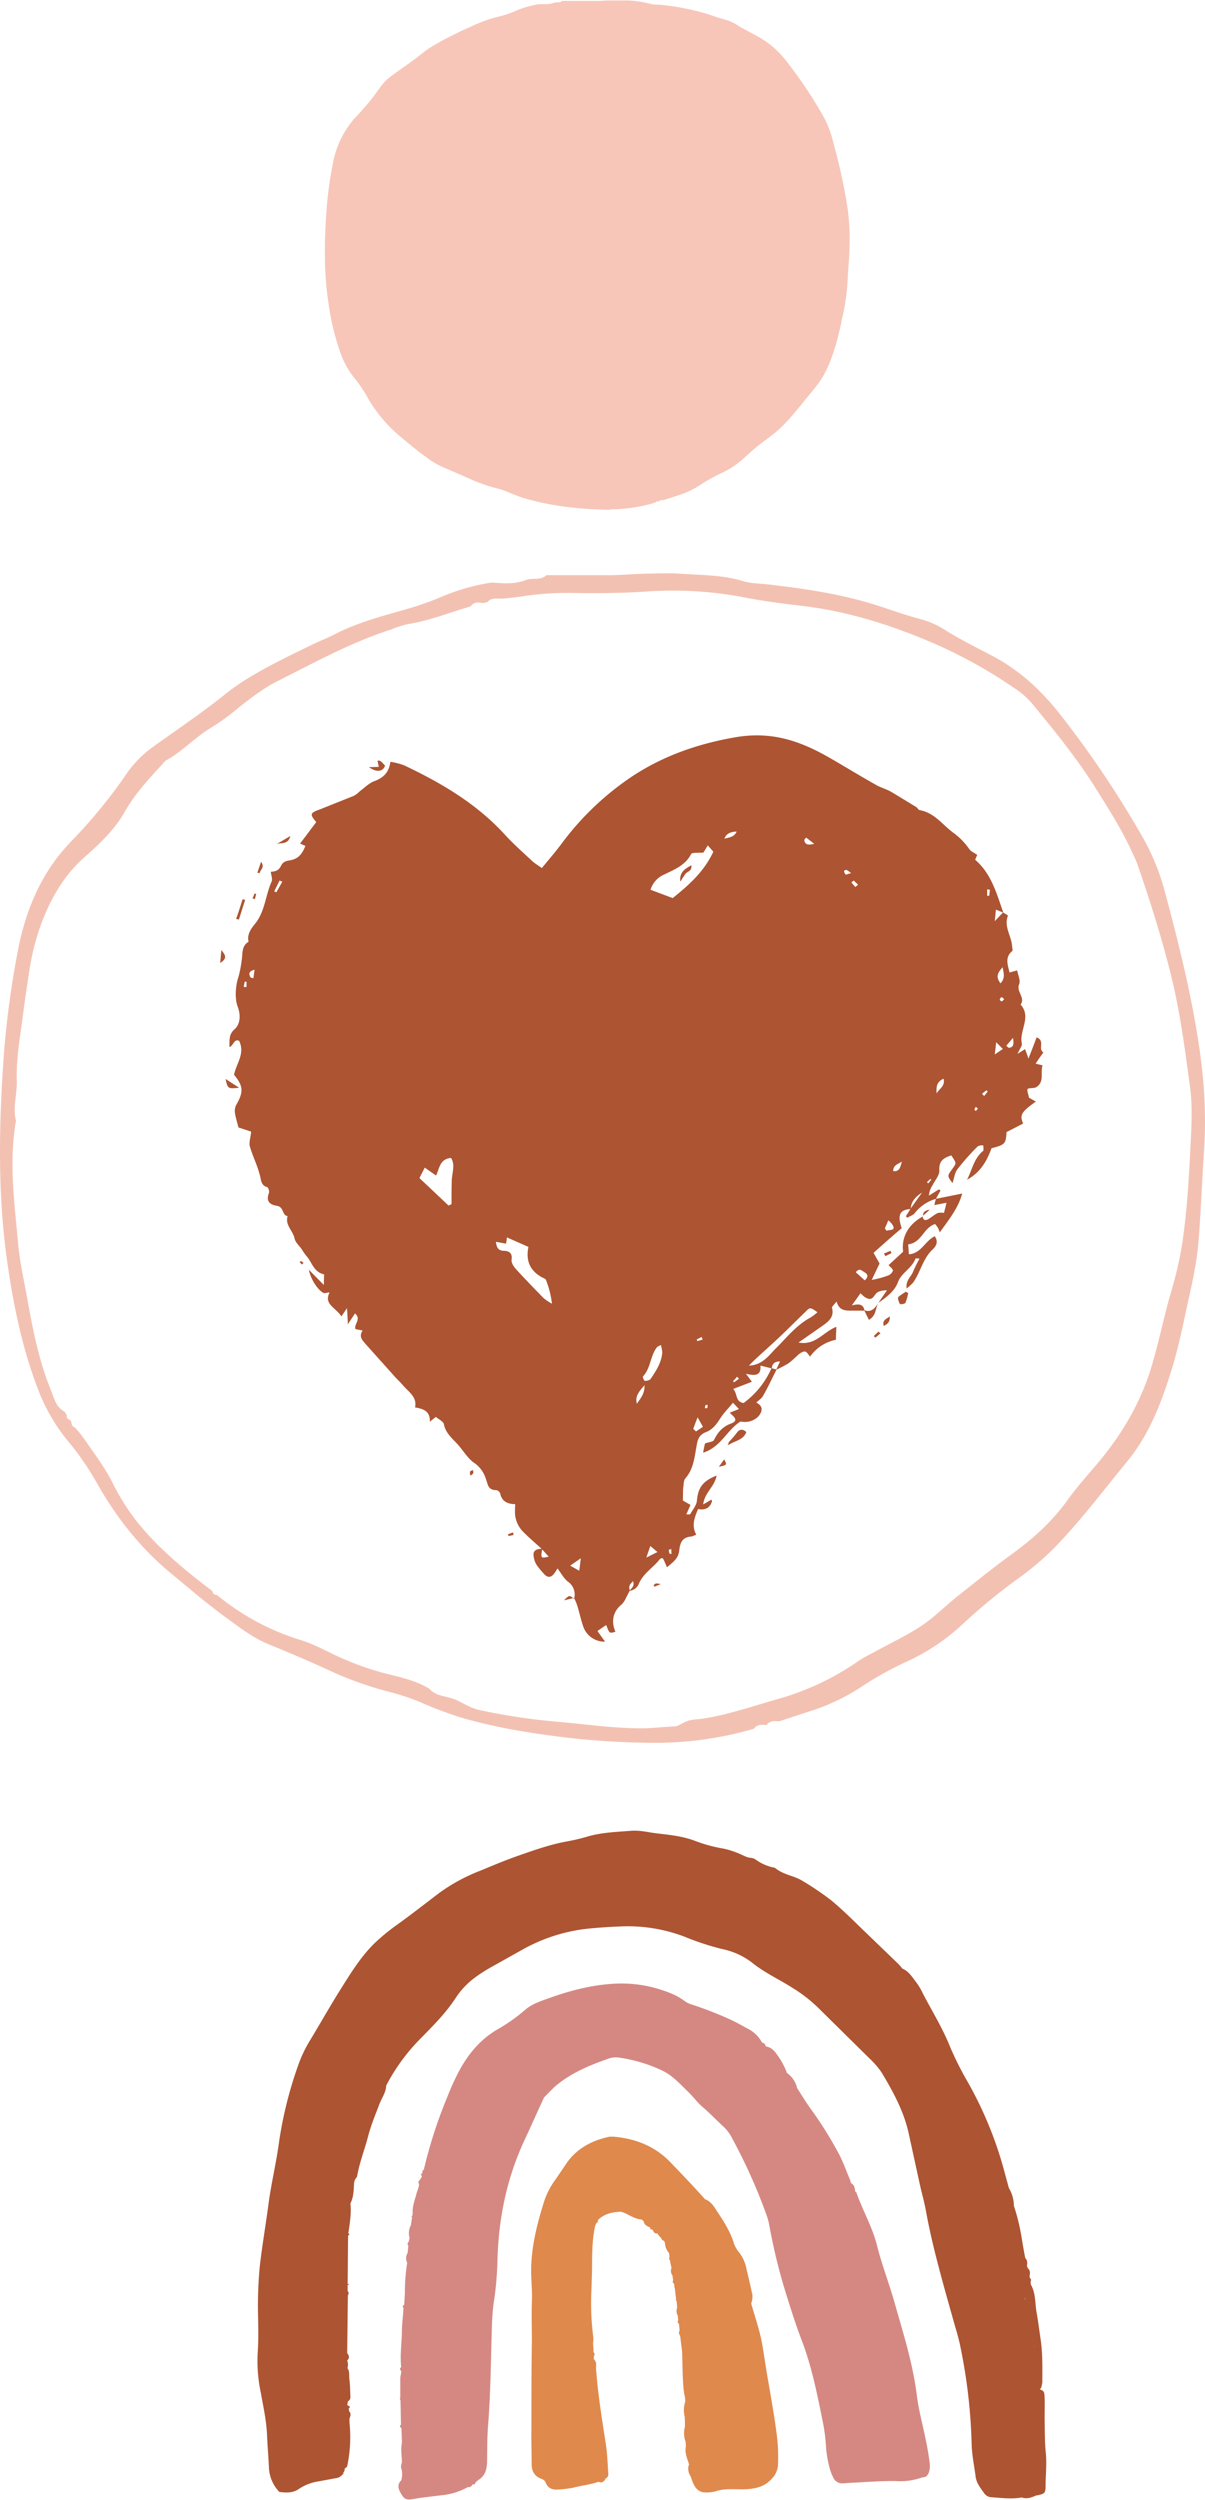 <svg xmlns="http://www.w3.org/2000/svg" width="521.9" height="1082.2" viewBox="0.021 0.2 521.943 1081.885" style=""><g><g data-name="Layer 2" style="isolation:isolate"><path d="M331.7 1024.4c-.7-4.4-1.3-8.9-2.3-13.2s-2.7-9.3-4-14a7.8 7.8 0 0 0 .2-5.2c-.7-3.2-1.4-6.3-2.2-9.5a16.4 16.4 0 0 0-3.5-7.7 12.5 12.5 0 0 1-2.2-4.3c-1.6-4.8-4.3-9-7.1-13.2-1.3-2.1-2.7-4.3-5.2-5.2-4.7-5.3-9.6-10.4-14.5-15.5-6.9-7.4-15.3-10.7-25.1-11.6h-1.7c-7.6 1.6-14.1 5-18.6 11.4l-4.9 7.2a33.2 33.2 0 0 0-5.1 10.1c-3.1 10-5.6 20-5.4 30.6.1 4.1.5 8.3.3 12.4-.2 5.6 0 11.1 0 16.7-.2 12.7-.2 25.5-.2 38.3-.1 5 .1 10.1.1 15.1 0 2.9 1.2 5.2 4.1 6.3a2.9 2.9 0 0 1 2 1.7c1.2 3 3.7 3.2 6.3 2.9a48.6 48.6 0 0 0 5.5-.7c3.7-1 7.5-1.3 11.1-2.6a2.9 2.9 0 0 0 1 .3 2.4 2.4 0 0 0 2-1.7 2 2 0 0 0 1.2-2.2c-.3-4.1-.4-8.2-1-12.3-1.7-11-3.5-21.9-4.3-33-.1-1.2.4-2.5-.5-3.6s-.3-1.3-.4-2a1.1 1.1 0 0 0-.2-1.6c0-1.3-.1-2.6-.2-3.9a11.1 11.1 0 0 0 .1-2.6 114.6 114.6 0 0 1-.8-20.3c.1-2.1.1-4.2.2-6.4.2-7.3-.2-14.6 1.5-21.8a1.1 1.1 0 0 0 .3-.8 1.2 1.2 0 0 0 .8-1.4c2.8-2.7 6.2-3.5 10-3.6l1.5.5c2.4 1.1 4.7 2.7 7.6 2.9a1.1 1.1 0 0 0 .7.6c.2 1.5 1.3 2.2 2.6 2.7l.3.2c-.1.6.1.9.7.7a1 1 0 0 0 .5.4 1.6 1.6 0 0 0 1.9 1.4c-.1-.2-.1-.5-.2-.7a1.3 1.3 0 0 0-1-.7 1.3 1.3 0 0 1 1 .7c.1.2.1.5.2.7a4.4 4.4 0 0 0 .8 1.1 1.4 1.4 0 0 0 .8.7 1.5 1.5 0 0 0 1.3 1.4 1.8 1.8 0 0 0 .4.9c-.1 1.8.8 3.2 1.8 4.6 0 .6.1 1.3.1 1.9-.1.1-.3.2-.2.3a2.5 2.5 0 0 0 .4.7c.2 1.1.4 2.2.7 3.3a3.3 3.3 0 0 0 .4 3.3l.3 2.1a.9.9 0 0 0 .4 1.4 1.5 1.5 0 0 0 .2.9c-.1.1-.2.3-.1.4a1.4 1.4 0 0 0 .2.6c.2 1.5.3 2.9.5 4.3s-.3 1 .3 1.4a.8.8 0 0 0 .2-.8.8.8 0 0 1-.2.8c.1 1 .2 2 .2 3a3.9 3.9 0 0 0 .3 3.3c.1.7.1 1.3.2 2a1 1 0 0 0 .3 1.5l.3 2.9a1.8 1.8 0 0 0 .2 2.2c.3 2.1.5 4.2.8 6.3s.1 16.9 1.3 20.2a17 17 0 0 1 .1 2.2 11.9 11.9 0 0 0-.2 6.5c.1 1.4.1 2.9.1 4.3a10.4 10.4 0 0 0 .3 6.5c0 .7.1 1.4.1 2.1-.5 2.3.3 4.4 1 6.5s.1 1.4.1 2.1a5.9 5.9 0 0 0 1 4.3c2 6.4 3.9 7.7 10.2 6.6a25 25 0 0 1 2.6-.7c4-.8 8.9 0 12.9-.5s6.8-1.5 9.5-4.5a9.4 9.4 0 0 0 2.6-5.6c.1-2.5.1-5.1 0-7.6-.3-7.9-4.1-27.6-5.3-35.4z" fill="#df894d"></path><path d="M401.1 1056.7c-1.3-6.7-3.2-13.3-4-20.1-1.8-14-6.1-27.3-9.9-40.8-2.3-7.9-5.3-15.7-7.3-23.7s-6.3-15.3-9-23.1l-.5-.3v-.2c-.1-1.4-.4-2.7-1.8-3.4l-.3-1.2c-1.8-4.2-3.3-8.7-5.6-12.7a165.8 165.8 0 0 0-11.2-17.8c-2.2-3-4.2-6.3-6.2-9.4a11.1 11.1 0 0 0-4.3-6.5h-.1a30.9 30.9 0 0 0-4.3-8c-1.1-1.6-2.4-3.1-4.6-3.5l-.4-.3a1.6 1.6 0 0 0-1.5-1.4 14.1 14.1 0 0 0-6.1-6c-2.4-1.3-4.7-2.6-7.2-3.8a162.7 162.7 0 0 0-16.8-6.6 9.7 9.7 0 0 1-3.4-1.6c-3.6-2.7-7.6-4.1-11.9-5.4a55.6 55.6 0 0 0-16.2-2.2c-10.6.2-20.8 2.8-30.6 6.3-3.6 1.3-7.4 2.5-10.3 5a76.3 76.3 0 0 1-12.5 8.8c-7.5 4.5-12.6 10.9-16.5 18.3a106.6 106.6 0 0 0-4.9 10.9 200.4 200.4 0 0 0-10.1 31.3c-.6.3-.7.8-.6 1.5-.6.2-.8.6-.4 1.1s-.3 1-.5 1.5-1.2.9-.7 1.8-.7 3.2-1.1 4.9-1.8 5.2-1.5 8c-.1.4-.1.8-.2 1.2a1.4 1.4 0 0 1 .2.6 1.4 1.4 0 0 0-.2-.6h-.3a1.4 1.4 0 0 0 .2.7c-.2 1.1-.3 2.2-.5 3.3a7.5 7.5 0 0 0-.6 5.5 11.6 11.6 0 0 1-.4 1.8c-.5.5-.6 1-.1 1.5l-.3 3.2a4.4 4.4 0 0 0-.2 4.3 78.3 78.3 0 0 0-1 11.8v1.3l-.3 5.1a1.2 1.2 0 0 1 .2.8 1.2 1.2 0 0 0-.2-.8c-.7.4-.8.8-.3 1.4-.2 3.2-.6 6.4-.7 9.6 0 5.3-.9 10.6-.3 16-.6.4-.7.9-.2 1.4s-.1 2.1-.2 3.1v8.7l-.2.4.3.8.2 10.5c-.7.6-.5 1.1.2 1.4s.1-.1.1-.2 0 .2-.1.2c.1 1.8.1 3.6.2 5.3s-.2.3-.2.4.2.5.2.8c-.6 2.9 0 5.7 0 8.6a3.6 3.6 0 0 0 0 3.2 4.1 4.1 0 0 0 .1 1.1v1.2l-.3 2c-2.4 2.3-1 4.5.3 6.6s2.9 1.9 4.7 1.6 2.5-.4 3.7-.6l8.2-1a29.4 29.4 0 0 0 11.9-3.6 1.5 1.5 0 0 0 1.8-.9l.4-.3c.7.2.9-.1 1-.7l1.2-1.1-1.9-1.6 1.9 1.6c3.1-1.8 3.8-4.7 3.9-7.8.1-5.6 0-11.2.5-16.7.9-11.9 1.1-23.7 1.4-35.6.2-6.1.2-12.2 1.2-18.2a140.8 140.8 0 0 0 1.4-17.1c.5-18.2 4.1-35.6 11.9-52.2 2.8-6 5.5-12.1 8.3-18.1 1.5-1.5 3-3.1 4.6-4.6 6.7-5.8 14.8-9.2 23.1-12.1a9.2 9.2 0 0 1 4.9-.5 64.9 64.9 0 0 1 18.8 5.7c4.2 2.1 7.3 5.5 10.5 8.6s4.3 5 6.8 7.1 5.8 5.5 8.7 8.2a17.9 17.9 0 0 1 4.2 5.6 242.6 242.6 0 0 1 14.6 32.5 30.7 30.7 0 0 1 1.4 5.2 246.8 246.8 0 0 0 6.4 26.7c2.4 7.8 4.8 15.5 7.7 23.1 4.3 11.3 6.6 23.1 9 34.9a78.4 78.4 0 0 1 1.4 10.7 46.7 46.7 0 0 0 1.5 9.1 20.7 20.7 0 0 0 1.7 4.5 4.2 4.2 0 0 0 4 2.4l2.8-.2c6.7-.3 13.5-.9 20.3-.8a27.9 27.9 0 0 0 11.4-1.6c1.8.1 2.6-1.2 3-2.6a9.3 9.3 0 0 0 .2-3.7c-.4-3.1-.9-6.3-1.6-9.5zm-222.5 14.9zm16.4-2.1z" fill="#d58882" style="mix-blend-mode:multiply"></path><path d="M453 1061.8c-.5-5-.4-9.9-.5-14.9 0-2.9.1-5.7 0-8.6s-.2-3.2-2.1-3.9c.9-.7.8-1.8 1.1-2.8 0-6.2.2-12.4-.7-18.6-.6-4-1.1-8.1-1.8-12s-.3-8.3-2.5-12a6.2 6.2 0 0 0-.1-1.3 1 1 0 0 0-.3-1.5 4.9 4.9 0 0 1-.1-1.2 3 3 0 0 0-.9-3.2l-.3-1.1a3.2 3.2 0 0 0-.7-3.2c-.6-3-1.1-6-1.6-9a88.6 88.6 0 0 0-3.3-13.5 15.6 15.6 0 0 0-2.2-7.8l-2.7-9.9A165.4 165.4 0 0 0 419 901a139.9 139.9 0 0 1-7.5-15c-3.2-8-7.8-15.4-11.8-23.1a26.7 26.7 0 0 0-3.1-5.1c-1.6-2.1-3.1-4.5-5.8-5.6a15.1 15.1 0 0 0-1.7-2l-16.9-16.3c-3.9-3.8-7.8-7.6-12-11.1a123 123 0 0 0-12.7-8.6c-3.6-2.2-8.3-2.6-11.7-5.5a4.5 4.5 0 0 0-1.1-.3 20 20 0 0 1-7-3.1 4.6 4.6 0 0 0-2.4-1c-1.8-.1-3.1-1-4.6-1.6a36.7 36.7 0 0 0-7.3-2.4 64.7 64.7 0 0 1-12.2-3.3c-5.9-2.3-12.1-2.7-18.2-3.5-3.2-.5-6.5-1.2-9.8-.9-6.4.5-12.9.7-19.1 2.6a92.4 92.4 0 0 1-9.1 2.1c-6.9 1.3-13.4 3.6-20 5.9s-11.2 4.3-16.8 6.6a78.3 78.3 0 0 0-18.2 9.9c-5.9 4.5-11.8 9.1-17.9 13.5a89.1 89.1 0 0 0-10.1 8.3c-6 6-10.3 13.1-14.7 20.1s-8.5 14.3-12.8 21.4a56.7 56.7 0 0 0-5 10.2 174.7 174.7 0 0 0-8.6 34c-1.2 9.1-3.4 18-4.6 27.1s-2.8 18.2-3.8 27.3a183.4 183.4 0 0 0-.7 21c.1 5 .2 10-.1 15.1a65.8 65.8 0 0 0 1.3 18.2c1.1 6.2 2.5 12.4 2.7 18.7.2 4.5.6 9 .8 13.5a16.2 16.2 0 0 0 4.5 10.7c3 .4 6 .5 8.5-1.3a21 21 0 0 1 8.7-3.3l7-1.3a4.4 4.4 0 0 0 3.3-1.8l.6-.2-.6-.2a2.3 2.3 0 0 0 .8-2c.4-.3 1-.6 1.1-1a60.2 60.2 0 0 0 1-18.9v-1.8c.5-1.1.8-2.3-.3-3.3a.9.9 0 0 0-.1-1c.7-.5.8-.9-.1-1.2s-.1-1.3-.2-1.9a2.5 2.5 0 0 1-1.4.6 2.5 2.5 0 0 0 1.4-.6 2 2 0 0 0 1.1-1.7c-.1-2.5-.1-5.1-.4-7.5s.2-3.7-.9-5.2a4.7 4.7 0 0 0-.1-3.3c1.1-1 .9-2.1 0-3.2a1.9 1.9 0 0 0-1.5 1 1.9 1.9 0 0 1 1.5-1l.3-25c-.1-.2-.2-.3-.2-.5s.1.3.2.5.7-1.3-.1-1.8v-2.8c.3 0 .3.1.3.2h.1c.3-.4 0-.6-.4-.5.1-7 .1-14 .2-21l.4-.2c.2-.4.1-.6-.3-.7.6-4.3 1.4-8.6.9-13 1.5-2.9 1.4-6 1.6-9 .1-.5.3-.9.4-1.4a5.1 5.1 0 0 0 .9-1.3c1-5.9 3.2-11.4 4.7-17.1s3.1-9.2 4.8-13.8c1-2.8 3-5.3 3.1-8.4a83.8 83.8 0 0 1 15-20.5c5.4-5.5 10.8-10.9 15-17.3s8.9-9.6 14.6-13l14.3-8a73.7 73.7 0 0 1 28.1-9.1c4.7-.5 9.5-.8 14.3-1a69.2 69.2 0 0 1 28.1 4.5 113.6 113.6 0 0 0 16.2 5.3 31.3 31.3 0 0 1 13.3 6.2c5.3 4.2 11.5 7 17.1 10.6a63.2 63.2 0 0 1 10.8 8.3l22.6 22.3a34.8 34.8 0 0 1 5.3 6.2c4.9 8.2 9.5 16.6 11.6 26.1l4.5 20.6c.9 4.4 2.2 8.7 3 13.1 1.3 7.1 2.9 14.2 4.7 21.1 2.2 8.6 4.6 17.1 7 25.6 1.1 4 2.4 7.9 3.2 12a236.9 236.9 0 0 1 4.9 42.8c.2 4.5 1.1 8.9 1.7 13.4.3 2.7 2 4.9 3.6 7.1a4 4 0 0 0 3.2 1.9c4.4.3 8.8.9 13.2.1 2.2.8 4.3 0 6.3-.9h.3c3.1-.6 3.6-1 3.7-3.4 0-5.2.6-10.1.1-15.1zm-9-66.1c-.1-.3-.2-.5 0-.8s-.1.5 0 .8l.4.4c.1 1.2.1 2.4.3 3.5-.2-1.1-.2-2.3-.3-3.5zm4.2 20.7c0-.3-.1-.6-.1-1s.1.7.1 1zm-13.5-66.9a.9.9 0 0 1-.7-.6.9.9 0 0 0 .7.6zm-.1.7a7.6 7.6 0 0 1 .1 1.5 7.6 7.6 0 0 0-.1-1.5zm-1.4-3.9l.8 1.2.8.2-.8-.2-.8-1.2a14.9 14.9 0 0 1-1.5-4 14.9 14.9 0 0 0 1.5 4zm-49.3-56.9a.5.5 0 0 0 .3.5.5.5 0 0 1-.3-.5z" fill="#ad5432"></path><path d="M150.9 989.3c-.1.2.1.1 0 0z" fill="#df894d"></path><g fill="#ad5432"><path d="M374.5 567.4h-5.6c-2.8 0-5.5 0-6.5-4-1 1.4-2.1 2.2-2 2.8 1 3.6-1.1 5.6-3.6 7.4l-10.9 7.6c7.4 1.4 10.7-4.6 16.4-6.8-.1 2.3-.2 3.9-.2 5.6a18.2 18.2 0 0 0-11.2 7.3c-.7-.8-1.4-2.1-2.2-2.2s-2 .6-2.8 1.3-2.9 2.8-4.5 3.9a51.2 51.2 0 0 1-5.2 2.7l1.7-3.6c-2.6 0-3.4 1.2-3.6 3l-4.9-1.2c.4 4.4-2.4 4.5-6.3 3.5l2.6 3.5-8.1 3.1c2 2.1.8 5.5 4.5 6.1a37.3 37.3 0 0 0 12.1-15.1l2.2.6c-1.9 3.7-3.7 7.6-5.8 11.3-.6 1.1-1.8 1.9-3 3 1.9.9 3.1 2.5 1.7 4.9s-4.8 4.1-8.5 3.3c-5.9 3.6-8.4 11-16.2 13.5a38.5 38.5 0 0 1 .8-4c1.6-.6 3.5-.7 3.9-1.5 1.6-3.3 3.6-5.7 7.3-7.1s1.2-3-.5-4.7l4-1.6-2.6-2.7c-1.9 2.3-3.8 4.2-5.2 6.3s-3.1 5.1-6.5 6.4-3.7 3.9-4.1 6.2c-.9 4.9-1.3 9.8-4.8 13.8-.8.9-.7 2.5-.9 3.8s-.1 3.6-.2 5.8l3.3 1.9-1.8 4.1c.8 0 1.5.1 1.7-.1 1.1-2 2.8-3.9 2.9-6 .5-5.3 2.4-8.3 8.5-10.7-.7 4.7-5.2 7.3-5.8 12.5l3.6-2.1a1.9 1.9 0 0 1 .2.8q-1.3 4.2-6 3.3c-1.6 3.7-2.9 7.2-.8 11.1a20.7 20.7 0 0 1-2.1.8c-3.6.2-4.8 2.3-5.2 5.5s-1 4.3-5.4 7.8c-.5-1.2-.9-2.2-1.5-3.4s-1.6-.1-1.9.3c-2.8 3.4-6.9 5.9-8.7 10.1a4.9 4.9 0 0 1-4.2 3.2c1.1-1.2 2.4-2.2 1.6-4.2-1.8 2-1.8 2-1.4 4.1l-1.7 3.3a9.1 9.1 0 0 1-1.8 2.7c-3.7 2.9-4.7 7.3-2.7 11.8-2.6.8-2.6.8-4-2.9l-3.8 2.6 3.3 4.6a9.7 9.7 0 0 1-9.5-6.7c-.9-2.6-1.5-5.4-2.3-8.1s-1.1-2.8-1.6-4.2v.4a6.8 6.8 0 0 0-2.7-7.4c-1.8-1.4-2.9-3.6-4.5-5.7l-1 1.6c-1.6 2.5-3.2 2.7-5 .6a36.8 36.8 0 0 1-3.1-3.8 9.3 9.3 0 0 1-1.3-4.5c.1-2 1.9-2.4 3.8-2.4-.7 4.1-.7 4.2 2.8 3.4l-3-3.3c-2.8-2.6-5.7-5-8.3-7.7a12.1 12.1 0 0 1-3.3-9.1 25.4 25.4 0 0 1 .1-2.6c-3.4-.1-5.8-1.2-6.5-4.6a2.3 2.3 0 0 0-1.7-1.5c-3.8 0-3.6-2.6-4.6-5.1a13.1 13.1 0 0 0-4.7-6.5c-2.8-1.8-4.7-5-7-7.7s-5.6-5.1-6.4-9.2c-.2-1.2-2.2-2.1-3.5-3.2l-2.6 2.1c.2-4.6-2.8-5.6-6.4-6.2.9-4.4-2.5-6.5-4.8-9.1s-3-3.1-4.4-4.7l-12-13.4c-1.4-1.7-3.4-3.3-1.5-6.1l-3.1-.6c-.8-2.2 2.7-4.2-.2-6.8l-3.1 4.7c-.1-2.5-.2-4.1-.4-7-1 1.6-1.6 2.4-2.4 3.6-2.5-3.9-7.8-5.3-5.1-10.4-1.1.1-2.2.5-2.8.2-2.5-1.5-5.4-5.9-6.2-10l6.5 6.6c0-2.2.1-3.4.1-4.6-4.6-1-5.2-5.3-7.7-8a36.2 36.2 0 0 1-2.2-3.2c-1.1-1.4-2.6-2.8-2.9-4.4-.7-3.3-4.2-5.8-3-9.6-2.5-.4-1.5-4-4.7-4.5s-4.7-2.1-3.4-5.5c.3-.7-.3-2.5-.8-2.6-2.4-.6-2.6-2.8-2.9-4.2-1-4.6-3.2-8.8-4.5-13.2-.6-1.8.3-4 .5-6.6l-5.5-1.8c-.5-2.1-1.2-4.2-1.5-6.2a6.1 6.1 0 0 1 .4-3.3c3.4-5.9 3.3-8.3-.8-13.3.9-4.8 4.9-9.1 2.2-14.7-2.3-1-2.3 2-4.2 2.7.1-2.9-.4-5.4 2.2-7.7s2.7-6.3 1.4-9.7-1.1-8.9.4-13.3a54.3 54.3 0 0 0 1.3-6.8c.5-2.9-.2-6.2 3-8.1-.8-3.2 1.1-5.7 2.9-7.9 4.2-5.3 4.4-12.1 7-18 .6-1.1-.1-2.8-.3-4.4 1.8-.1 3.4-.4 4.4-2.5s2.6-2.2 4.2-2.5c3.5-.7 5.1-2.9 6.4-6.2l-2.3-1 7-9.3c-2.9-3.4-2.7-4 1.6-5.5l14.5-5.8c1.4-.6 2.4-1.8 3.6-2.7s3.4-3 5.4-3.7c3.8-1.4 6.4-3.6 7-8.4a29.8 29.8 0 0 1 5.9 1.5c16.1 7.6 31.2 16.5 43.4 29.7 3.8 4.2 8.1 8 12.3 11.9 1.1 1 2.4 1.7 4 2.9 3-3.6 5.9-7 8.6-10.6a123.3 123.3 0 0 1 30.4-29c13.6-9 28.6-14.2 44.7-17s28.5 1.7 41.2 9c6.6 3.8 13.1 7.8 19.7 11.5 2.2 1.3 4.7 1.9 6.9 3.2s7.1 4.3 10.7 6.5c.5.3.9 1.2 1.4 1.3 6.4 1.1 9.8 6.2 14.5 9.7a29.5 29.5 0 0 1 7 7.1c.7 1.1 2.1 1.6 3.5 2.6l-.9 2.1c7 6 9.3 14.6 12.2 22.9l-3.2-1.3c-.2 1.9-.3 3.3-.5 5l3.6-3.8c.7.5 2.1 1.2 2.1 1.4-1.8 4.7 1.4 8.6 1.8 13 0 .8.4 1.9.1 2.3-3.3 2.7-2 5.9-1.2 9.3l3.3-.9c.4 2.1 1.5 4.4.9 5.9-1.5 3.3 2.8 5.8.6 8.9 4.8 5.4-.6 11.1.5 16.7.3 1.2-1 2.6-1.8 4.6l3.2-2c.4 1 .8 2 1.5 4.1 1.4-3.7 2.5-6.3 3.5-9.2 3.9 1.4.4 5.2 3 6.5-1.3 1.7-2.3 3.2-3.4 4.9l3 .7c-1 3.1.9 7-2.6 9.4-.8.5-2.1.4-3.4.6s0 2.6.1 4l3 1.7c-6.4 4.5-7.1 5.9-5.5 9.5l-7.2 3.7c-.3 5.1-.7 5.5-6.5 7-2 5.5-4.9 10.6-10.6 13.6 2.2-4.2 2.9-9.1 6.9-12.4.4-.3.1-1.4.2-2.1s-2.1-.3-2.6.2a99.3 99.3 0 0 0-8.6 9.7c-1.3 1.7-1.5 4-2.2 6.1-2.3-3.1-2.3-3.1-.2-6s1.9-2.5-.3-6c-3.2 1-5.5 2.3-5.2 6.5.1 2.1-1.9 4.3-3 6.5a8.9 8.9 0 0 0-1.5 4.4l4.3-2.7.7.5-2 3.6a18.2 18.2 0 0 0-9.1 6.1c-.7 1-2.2 1.4-3.3 2.1l-.6-.7c.7-1.1 1.4-2.1 2-3.2l5-7c-2.7 1.7-4.8 3.8-4.9 7.1-4.7.3-5.9 2.5-3.9 8.3-3.9 3.3-8 6.9-12.2 10.7l2.6 4.6-3.4 7.1a40.3 40.3 0 0 0 6.8-1.8 3.8 3.8 0 0 0 2.4-2.2c.1-.6-1.2-1.6-1.9-2.4l6.3-5.8c-.8-6.4 2.3-11.9 8.6-15.3h-.1c.1 1.7 1.2 1.9 2.4 1.2s2.7-2 4.2-2.7a7.6 7.6 0 0 1 2.6 0c.4-1.5.7-2.8 1.1-4.4l-5.3 1 .7-2.7 11.4-2.3c-1.7 6.3-5.7 11.2-9.7 16.8a16.1 16.1 0 0 0-.9-2.1l-1.1-1.5c-5.1 1.5-5.8 8.1-11.7 8.8l.3 4.3c5.3-.3 7-5.8 11.2-7.8 1.9 2.6.2 4.7-.9 5.7-4.3 4-5.2 9.8-8.5 14.4a20 20 0 0 1-2.8 2.5c-.4-3.6 1.9-5 2.7-7a64 64 0 0 1 2.9-5.9 5.6 5.6 0 0 0-1.7-.1c-1.5 4.2-6.2 6.3-7.6 10.2s-5 6.6-8.5 9l3.7-5.4c-2.1 0-3.9.4-4.8 1.5s-1.6 2.7-3.4 2.1-2.1-1.4-3.3-2.3c-1.2 1.8-2.5 3.5-3.7 5.2 2.9-.6 4.9-.8 5.5 2.3zm-69.8-198.3c-2.4.2-4.9-.1-5.3.6-2.5 4.9-7.2 6.7-11.7 8.9a10.5 10.5 0 0 0-5.9 6.6l9.6 3.6c7.1-5.7 13.7-11.6 17.6-20.1l-2.4-2.7zm-89.9 168.5c.4 2.5.9 3.8 3.5 3.9s3.7 1.2 3.3 4c-.1 1.2.9 2.8 1.8 3.8 3.9 4.3 8 8.5 12.1 12.7a22.5 22.5 0 0 0 3.6 2.4 40.9 40.9 0 0 0-2.6-10.3c-.2-.5-1.1-.8-1.7-1.1-5.2-2.9-7.1-7.1-5.9-13.2l-9.3-4.1c-.1.9-.2 1.7-.4 2.7zm-20.5-15.7l1.3-.6c0-3.4 0-6.8.1-10.2s1.6-6.7-.3-9.8c-4.9.4-5 4.5-6.5 7.6l-4.9-3.4-2.3 4.5zm159.8 46.2c-2.9-2.1-3.3-2.1-4.7-.7l-9.6 9.4c-3.1 3-6.3 5.9-9.5 8.8s-3.8 3.5-5.9 5.6c6.1-.2 8.9-4.8 12.2-8s8.4-9.6 14.3-12.7a22.2 22.2 0 0 0 3.2-2.4zm-67.8 14.2a10.4 10.4 0 0 0-1.6.8c-3.1 3.8-2.7 9.1-6.2 12.8-.2.2.5 1.8.8 1.9s2.1-.2 2.5-.8c2.4-3.5 4.8-7.2 5.1-11.6a27.3 27.3 0 0 0-.6-3.1zm147.1-156.6c2.3-2.5 1.2-4.8.9-7-1.5 1.9-3.5 3.7-.9 7zm-27.7 47.7c1-2 3.9-3.2 3-6.4-3.3 1.5-3.1 4-3 6.4zM275.9 607.7c1.4-2.2 3.4-4.1 3.3-8-2.5 2.8-4.2 4.9-3.3 8zm98.7-53.4c1.8-1.7 1.2-2.7-.1-3.5s-2.3-2-3.8 0zm-92.9 115c-.6 1.8-1.1 3.1-1.7 5l4.8-2.4zm20.5-55.7c-.9 2.2-1.4 3.6-1.9 5l1.2 1.1 3-2zm-50.6 61l-4.6 3.2 3.9 2.2c.3-1.8.4-3 .7-5.4zM319.1 360c-2.3.1-4.4.6-5.3 3.1 2-.6 4.2-.6 5.3-3.1zm33.6 5.3l-3.5-2.7c-.3.4-.8.8-.8 1.2.4 2.2 2.2 2 4.3 1.5zm30.6 166.5l.7 1c1-.3 2.6-.2 3-.9s-.7-2.4-2.2-3.6zm48.2-80.6c-.2 2.3-.4 3.5-.6 5.3l3.5-2.4zM386.9 507c2.9.3 3-1.7 3.8-4.1-2.2 1.2-3.8 1.7-3.8 4.1zm51.9-57.7l-2.9 3.4c.4.3.8.9 1.1.9 2.1-.2 2.2-1.5 1.8-4.3zm-316.5-67.6l-1.2-.5-2.3 4.7.9.4zm248.2 2.3l1.2-1-1.9-1.8-1 .8c.5.7 1.1 1.3 1.7 2zm-260.2 35.8c-2.7.7-2.6 1.9-1.7 3.4l1.2.3c.1-1.2.3-2.3.5-3.7zM368.7 378a15.5 15.5 0 0 0-2-1.4c-.3-.1-1.2.4-1.1.5a3 3 0 0 0 .7 1.5c.1.2.7-.2 2.4-.6zm60.1 7.2l-1.2-.2v2.8h.9zM304.4 579.9l-.5-1.1-2.1 1.1.3.7zm-14.3 92.8h.8a14.8 14.8 0 0 1-.1-2.1c-.4.1-1.1.3-1.1.4a5.8 5.8 0 0 0 .4 1.7zm15.3-63c.4-.1 1 0 1-.2a5.7 5.7 0 0 0 .1-1.3c-.3 0-.8 0-.9.2a2.7 2.7 0 0 0-.2 1.3zm14.7-12.8l-.8-.9-1.8 2 .5.4zM422.7 481l.9-1.1-.9-.7a3.9 3.9 0 0 0-.6 1.1c-.1.1.3.4.6.7zm2.7-7.5l.9 1 1.5-1.9c.1 0-.5-.6-.5-.6zm-23.9 38.3l.6.5 1.3-1.6-.4-.3zm33.5-79.2c-.5-.4-.8-.9-1.1-.9a1.2 1.2 0 0 0-.8 1c-.1.2.5.8.8.8s.6-.5 1.1-.9zm-329.4-5.3h1.2V425h-.8c-.1.7-.3 1.5-.4 2.3z"></path><path d="M315.3 625.7c.2-.5.2-1.2.6-1.6s2.4-2.6 3.4-4 2.6-1.6 4-.1c-1.4 3.6-5.3 3.8-8 5.7z"></path><path d="M164.1 332c-.2-.9-.3-1.5-.5-2.3s1.1-.3 1.4-.1a15.7 15.7 0 0 1 1.8 1.9c-.9 2.6-3.7 3-7 .6z"></path><path d="M393.4 559.8a20.2 20.2 0 0 1-1.2 4.2c-.2.5-2.2.8-2.4.5s-1.1-2.3-.7-2.9 2.1-1.6 3.3-2.4z"></path><path d="M102.3 397.8c1-2.8 1.9-5.6 2.8-8.5l1.1.3-2.7 8.5z"></path><path d="M374.3 567.2c3.3 1.2 4.7-1 6.2-3.1-1.4 2.1-.7 5.3-4.1 7.3-.8-1.5-1.4-2.9-2.1-4.2z"></path><path d="M97.7 467.1l5.9 3.8c-4.9.5-4.9.5-5.9-3.8z"></path><path d="M125.8 361.9c-1 3.9-3.9 2.8-5.9 3.5z"></path><path d="M95.4 416.9c.2-2.2.3-3.5.5-5.6 1.9 2.3 2.6 3.6-.5 5.6z"></path><path d="M385.4 569.9c.2 1.9-.5 3.2-2.6 4.1-.8-2.6 1.4-3.1 2.6-4.1z"></path><path d="M111.5 377.8l1.6-4.7c1.8 2.4-.4 3.4-.6 4.9z"></path><path d="M311.4 635l2.3-3.2c1.3 2.4 1.3 2.4-2.3 3.2z"></path><path d="M248.7 692.2v-.4l-4.4 1c2.3-2.3 2.3-2.3 4.4-.6z"></path><path d="M204.9 636.4c0 .6.3 1.1.1 1.4s-.6.6-1 .9-.5-1-.4-1.5.7-.5 1.3-.8z"></path><path d="M381.4 577.2l-2.2 1.9-.7-.7 2-1.9z"></path><path d="M222.5 664.5l-2.2.5a2.4 2.4 0 0 1-.2-.8l2.1-.8z"></path><path d="M109.4 388.9l.9-2.1.7.2-.6 2.3z"></path><path d="M286.2 685.8l-2.7 1.1-.4-.6a2.8 2.8 0 0 1 1.1-.8 7.4 7.4 0 0 1 2 .3z"></path><path d="M131.5 546.7c-.3.3-.6.7-.7.7l-1-1 .6-.5z"></path><path d="M382.9 542.7l2.8-1.2a9.3 9.3 0 0 0 .5 1l-2.7 1.3z"></path><path d="M399.8 526.6c0-1.3.2-2.5 2.9-2.9-1.4 1.4-2.2 2-3 2.7a.3.3 0 0 0 .1.2z"></path><path d="M294.7 381.7c-.5-3.8 1.7-5.5 4.8-7.1.3 2.6-1.7 2.6-2.5 3.6s-1.5 2.3-2.3 3.5z"></path></g><path d="M236.7 249h27.9c5.7-.1 11.4-.6 17.1-.7s9-.2 13.5.1c8.9.6 17.9.5 26.7 3.2 3.4 1 7.1 1 10.7 1.4 16.7 1.9 33.3 4.4 49.2 9.7 5.9 2 11.9 4 17.9 5.6a38 38 0 0 1 9.8 4.5c6.8 4.3 14.1 7.8 21.2 11.6 11.5 6.2 20.7 14.9 28.7 25.1a441.2 441.2 0 0 1 36 53.7 100.7 100.7 0 0 1 9.2 22.9c5.1 19 9.9 38.1 13.3 57.5s4.9 36.7 3.6 55.3c-.8 12.3-1.3 24.6-2.2 36.9s-3.6 22.6-6 33.8c-1.5 7.1-3.1 14.3-5.2 21.4-4.5 14.9-9.8 29.5-20 41.9s-20.1 25.6-31.5 37.3a123.2 123.2 0 0 1-15.6 13.2 256.2 256.2 0 0 0-24.1 19.8 89.9 89.9 0 0 1-23.6 15.9 143.5 143.5 0 0 0-19.6 10.8 89.8 89.8 0 0 1-23.4 11.1l-12.8 4.2c-2-.2-4-.4-5.4 1.6h-.3c-1.9-.2-3.9-.3-5.2 1.6a151.9 151.9 0 0 1-43.5 6.1 345.1 345.1 0 0 1-35.4-2c-16.4-1.9-32.7-4.4-48.5-9.1a177.2 177.2 0 0 1-17.6-6.7 99.3 99.3 0 0 0-12-4 155.5 155.5 0 0 1-28.6-10.3c-8.1-3.7-16.4-7.2-24.7-10.6-6.8-2.8-12.5-7.2-18.2-11.4-8.2-5.9-15.8-12.5-23.6-18.9C61 670.4 50.4 657 41.9 641.9a120.6 120.6 0 0 0-12-17.5 79.3 79.3 0 0 1-13.7-23.7c-6.3-16.6-10-33.9-12.6-51.4-4.8-31.3-4.1-62.8-1.8-94.2a402.6 402.6 0 0 1 6-43.7c2.9-15.1 8.4-29.5 18.3-41.8 1.5-1.8 3.1-3.6 4.7-5.3A221.9 221.9 0 0 0 54 336.2a47.9 47.9 0 0 1 12.2-12.8c10.7-7.7 21.6-15 31.8-23.2s24.9-15.1 38-21.5c3-1.4 6.1-2.6 9-4.1 9.6-5 20-7.7 30.4-10.7a126.2 126.2 0 0 0 16-5.6 90.8 90.8 0 0 1 21.5-6.1c5.1.3 10.2.9 15.1-1.2 2.9-.9 6.2.4 8.7-2zM29.5 378.6c-9.2 11.7-14.5 27-16.7 41.2-1.1 7-2.1 13.9-3 20.9-1.2 9-2.8 17.9-2.5 27 .2 5.8-1.8 11.6-.4 17.4a1.4 1.4 0 0 1-.1.9c-2.9 17.6-.5 35.1 1.1 52.5.6 7 2.1 13.9 3.4 20.8 2.6 14.4 5.2 28.9 10.8 42.6 1.4 3.4 2.1 7.3 6 9.3l.9 1.6a1.4 1.4 0 0 0 1.2 1.8 2.5 2.5 0 0 1 .8 1.4 2.1 2.1 0 0 0 1.5 2 58.4 58.4 0 0 1 3.9 4.8c4.3 6.3 9 12.4 12.4 19.2a96.6 96.6 0 0 0 11.3 17.7c9.2 11.2 20.3 20.3 31.9 29.1a1.9 1.9 0 0 0 2 1.7 105.2 105.2 0 0 0 35.6 19.3c5.1 1.5 9.9 4 14.7 6.3a124.5 124.5 0 0 0 21.6 8.1c6.9 1.8 13.9 3.1 20.1 6.9 2.9 3.4 7.7 3.1 11.5 4.8s6.3 3.6 10.6 4.5a270.2 270.2 0 0 0 34.8 5.1c12 1.1 24.5 2.9 36.6 2.7 3.5-.1 7.1-.5 10.7-.7s2.6 0 5.9-1.7 5.6-1.3 8.5-1.8c10.7-1.6 21.9-5.5 32.5-8.5a115 115 0 0 0 35-16.6 63.7 63.7 0 0 1 6.3-3.5c9.1-5.1 18.8-9.2 26.7-16.1 3.4-2.9 6.7-5.9 10.2-8.7 7.5-5.9 14.9-11.9 22.6-17.5 9.3-6.7 17.6-14.1 24.3-23.4 3.8-5.3 8.1-10.2 12.3-15.1 10.4-12.1 18.5-25.3 23.5-40.4 3.5-11 5.7-22.2 8.8-33.3a166.2 166.2 0 0 0 5.4-23.2c2.1-14.6 2.9-29.3 3.6-44 .4-7.6.7-15.3-.3-22.9-2.2-16.4-4.3-32.7-8.3-48.8s-9.1-32.2-14.6-48.1c-.7-1.9-1.7-3.8-2.5-5.6-4.6-10-10.6-19.2-16.4-28.5-7.8-12.2-17-23.5-26.2-34.7a34 34 0 0 0-8-7.1 207.2 207.2 0 0 0-36-19.9c-17.8-7.6-36.5-13.5-56-15.8-7.8-.9-15.5-1.9-23.2-3.3a163.5 163.5 0 0 0-43-3c-11.1.8-22.2.9-33.3.7a128.1 128.1 0 0 0-20.6 1.3c-3 .5-6 .8-9 1.1s-5.3-.7-7.3 1.6l-2.1.4c-2-.5-3.8-.4-5.1 1.4-8.9 2.6-17.5 6.1-26.7 7.6a40.5 40.5 0 0 0-7.7 2.4c-17.5 5.6-33.4 14.4-49.7 22.6-5.7 2.9-11 7-16.1 11a97.7 97.7 0 0 1-12.2 8.9c-6.9 4.1-12.3 10.2-19.4 14.1-.8.4-1.3 1.3-1.9 1.9-6 6.5-11.9 12.9-16.3 20.7s-11.1 13.9-17.6 19.7a57.9 57.9 0 0 0-6.8 7.2z" fill="#f3c1b2"></path><path d="M263.9 220.7c-4.7-.1-10.1-.3-15.3-.9a120.4 120.4 0 0 1-21.2-4c-2.3-.7-4.5-1.6-6.7-2.5l-1-.4a28.1 28.1 0 0 0-4.9-1.6 72.4 72.4 0 0 1-12.6-4.6l-10.6-4.6a33.5 33.5 0 0 1-7.5-4.6l-.6-.4c-2.7-2-5.4-4.2-7.9-6.3l-2.3-1.9a61.7 61.7 0 0 1-14.4-17.4 56.3 56.3 0 0 0-5-7.4 35.3 35.3 0 0 1-6.1-10.5 106.3 106.3 0 0 1-5.5-22.4c-2.3-14.9-1.6-29.7-.8-40.9a169.4 169.4 0 0 1 2.6-18.9 40.6 40.6 0 0 1 8.2-18.6 22.5 22.5 0 0 1 2.1-2.4 102.7 102.7 0 0 0 9.8-11.9 22.1 22.1 0 0 1 5.6-5.8l4-2.9c3.2-2.2 6.5-4.6 9.6-7.1s9.2-5.8 14-8.1l2.6-1.3 1.8-.8 2.1-.9a56.9 56.9 0 0 1 11.7-4.3l1.6-.4a49.3 49.3 0 0 0 6.7-2.4 42.8 42.8 0 0 1 9.6-2.7h3.1a9.6 9.6 0 0 0 3.1-.5 4.9 4.9 0 0 1 1.9-.3 2.2 2.2 0 0 0 1.4-.2l.4-.4h16.4l3.5-.2h8.4a42.5 42.5 0 0 1 9.3 1.3 13.4 13.4 0 0 0 3 .5h1.4a107.3 107.3 0 0 1 21.5 4.2c2.5.9 5 1.7 7.6 2.4a18.4 18.4 0 0 1 4.6 2.1c2 1.3 4.2 2.4 6.4 3.6l2.6 1.4a40 40 0 0 1 12.8 11.1 189.3 189.3 0 0 1 15.6 23.3 42.6 42.6 0 0 1 4.1 10.2c2.1 7.7 4.2 16.1 5.7 24.8a98.4 98.4 0 0 1 1.6 24.1c-.1 2.2-.2 4.3-.4 6.5s-.3 6.3-.6 9.4a92.8 92.8 0 0 1-2.2 13l-.3 1.7c-.6 2.8-1.4 6.1-2.3 9.3-2.2 7.4-4.6 13.3-8.9 18.6l-3.6 4.4c-3.2 3.9-6.4 8-10 11.7a57.4 57.4 0 0 1-6.9 5.9 99.7 99.7 0 0 0-10.2 8.4 38.3 38.3 0 0 1-10.6 7 73 73 0 0 0-8.2 4.6 38.6 38.6 0 0 1-10.4 4.9l-5.8 1.9h-1.4l-.3.4-.7.2h-.9l-.2.4-.9.3a67 67 0 0 1-18.3 2.7z" fill="#f7c6b8"></path></g></g></svg>